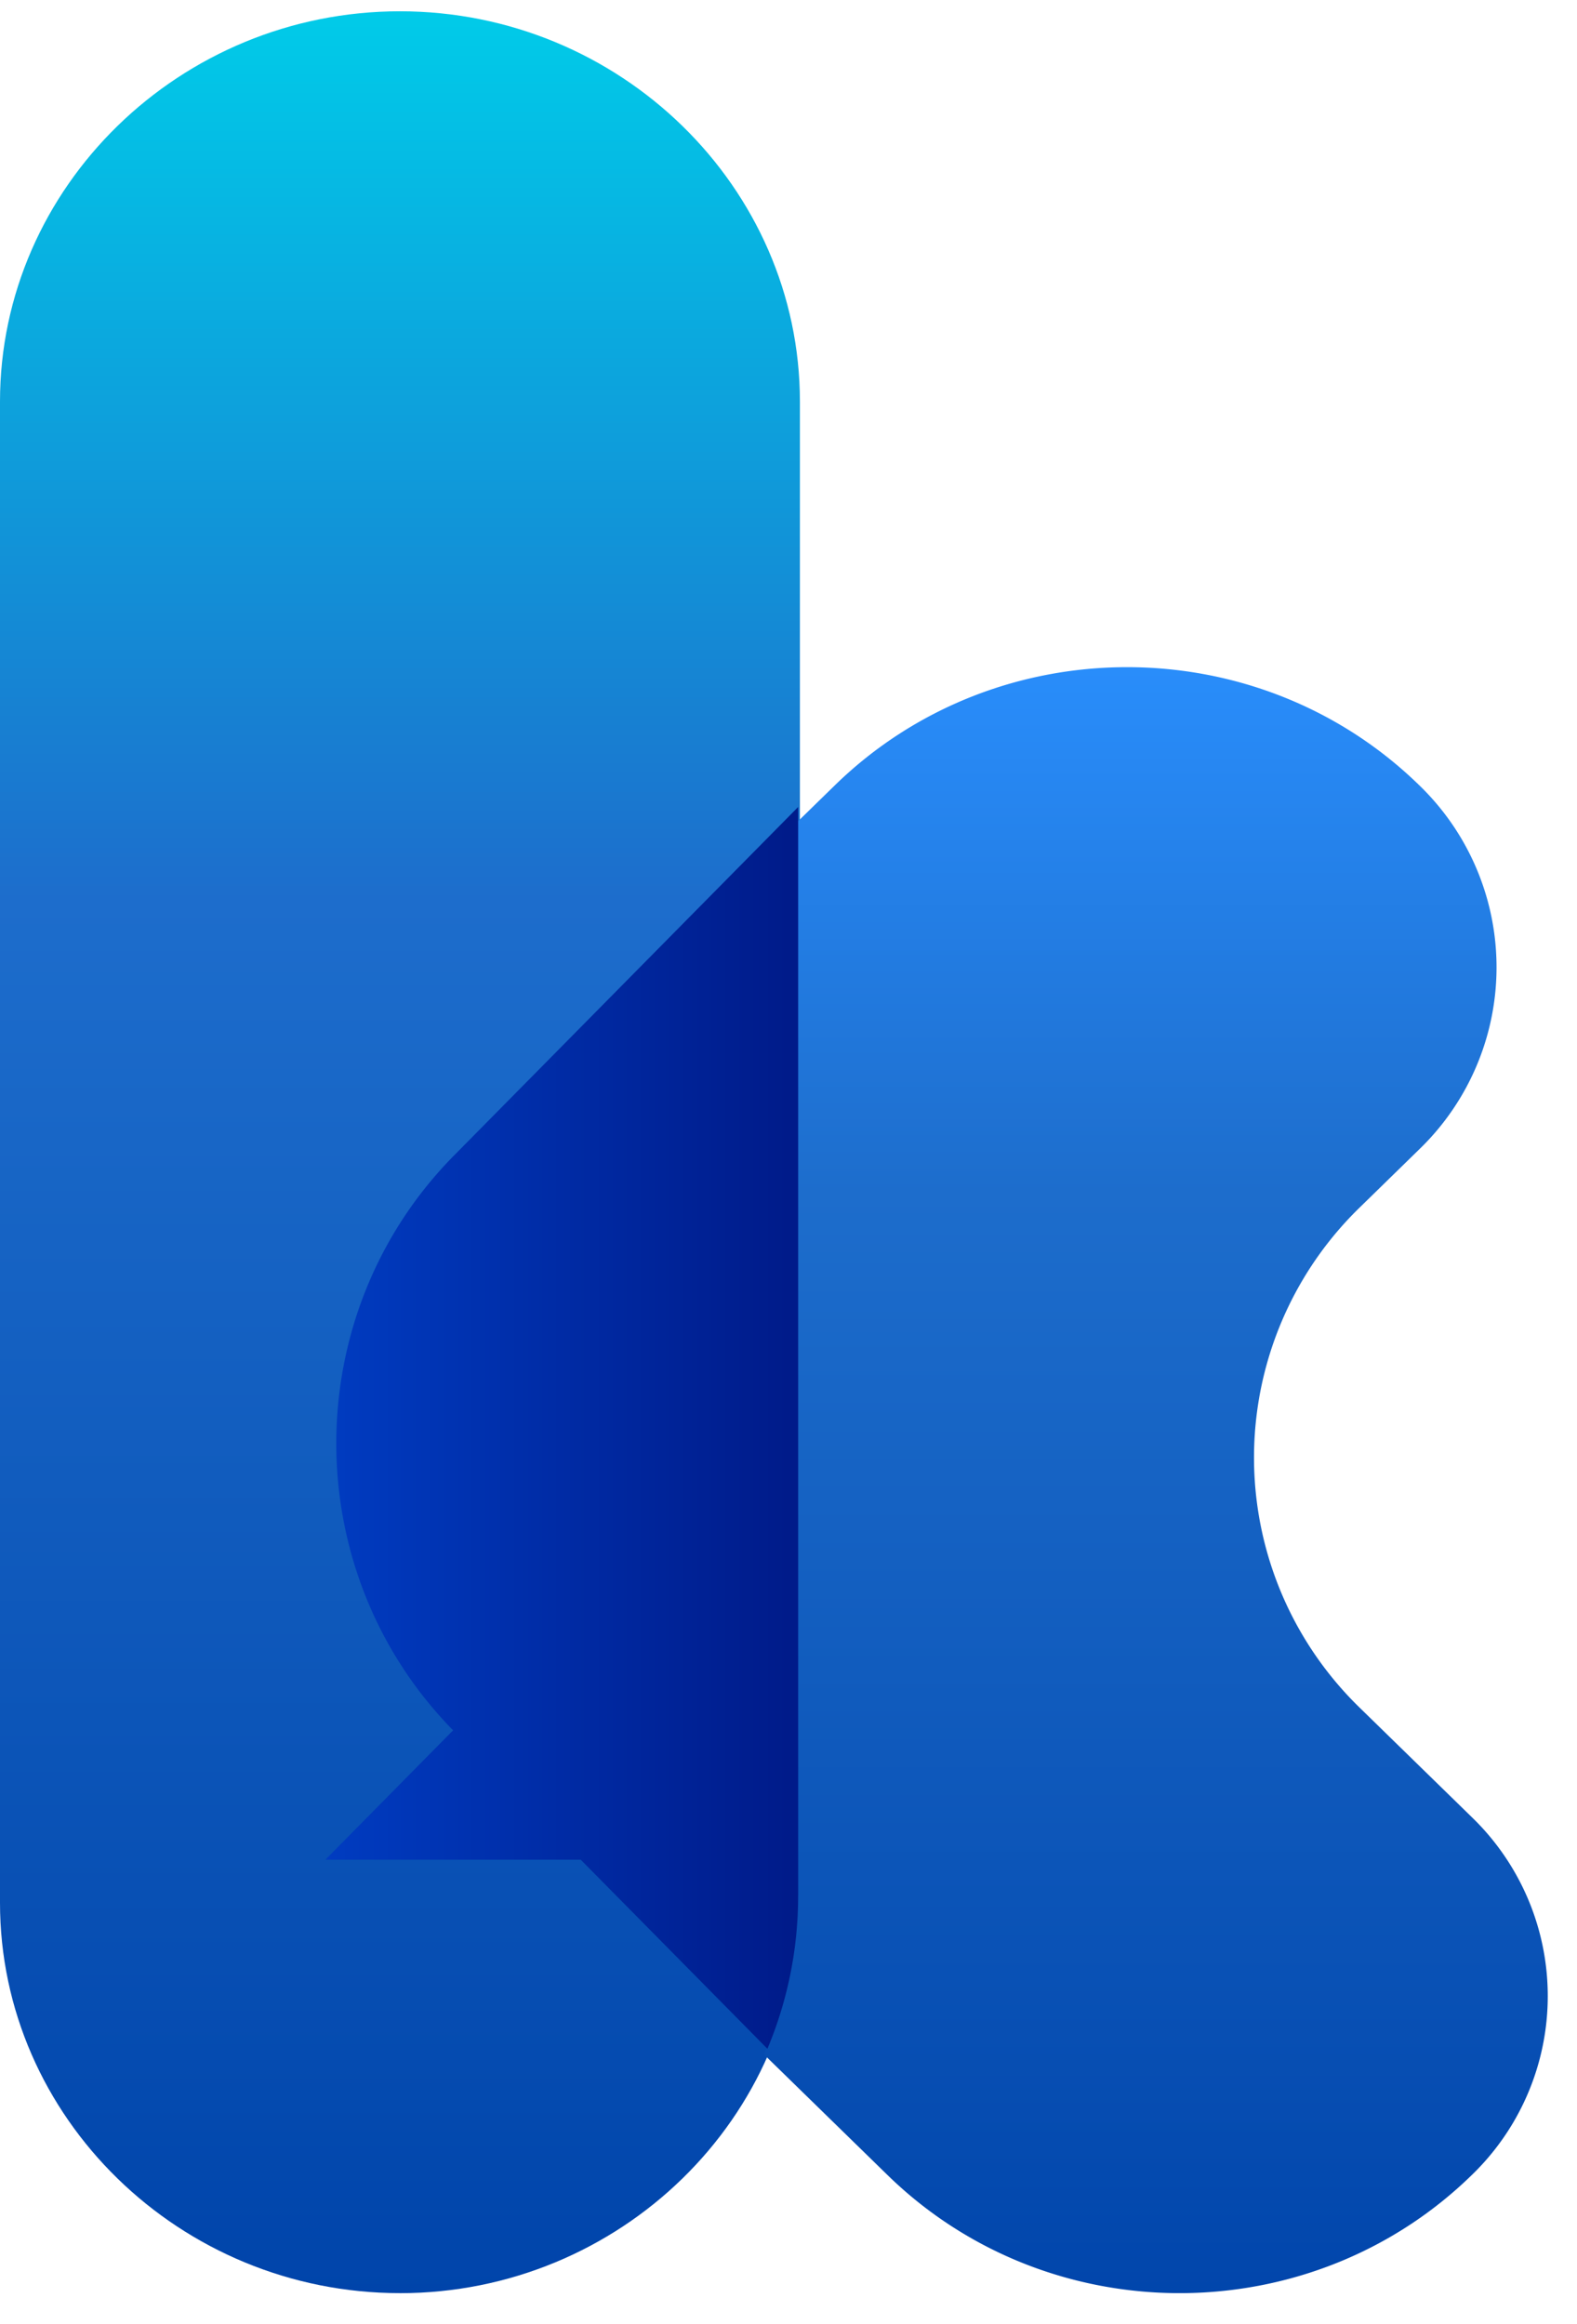 <svg xmlns="http://www.w3.org/2000/svg" width="38" height="56" viewBox="0 0 38 56">
    <defs>
        <linearGradient id="a" x1="50%" x2="50%" y1="0%" y2="100%">
            <stop offset="0%" stop-color="#00CCE9"/>
            <stop offset="39.017%" stop-color="#1D6DCC"/>
            <stop offset="100%" stop-color="#04A"/>
        </linearGradient>
        <linearGradient id="b" x1="50%" x2="50%" y1="0%" y2="100%">
            <stop offset="0%" stop-color="#2A90FF"/>
            <stop offset="33.333%" stop-color="#1D6DCC"/>
            <stop offset="100%" stop-color="#04A"/>
        </linearGradient>
        <linearGradient id="c" x1="4.561%" x2="83.221%" y1="47.147%" y2="47.147%">
            <stop offset="0%" stop-color="#003CC1"/>
            <stop offset="100%" stop-color="#001B8A"/>
        </linearGradient>
    </defs>
    <g fill="none" fill-rule="evenodd">
        <path fill="url(#a)" d="M9.637 55.253c-5.3 0-9.637-4.232-9.637-9.406V9.677C0 4.505 4.337.272 9.637.272c5.3 0 9.638 4.233 9.638 9.407v36.169c0 5.174-4.337 9.406-9.638 9.406"/>
        <path fill="url(#b)" d="M35.467 43.786l-2.685-2.621a8.404 8.404 0 0 1 0-12.088l1.419-1.386a6.096 6.096 0 0 0 0-8.768c-3.89-3.797-10.195-3.797-14.085 0l-.949.926v25.995c0 1.295-.27 2.53-.76 3.656l2.976 2.905c3.889 3.798 10.195 3.798 14.084 0a5.993 5.993 0 0 0 0-8.619"/>
        <path fill="url(#c)" d="M19.233 45.677V19.444l-8.293 8.398c-3.775 3.824-3.782 10.017-.022 13.85L7.84 44.81h6.154l7.394 7.488-2.896-2.933a9.498 9.498 0 0 0 .74-3.688"/>
    </g>
</svg>
